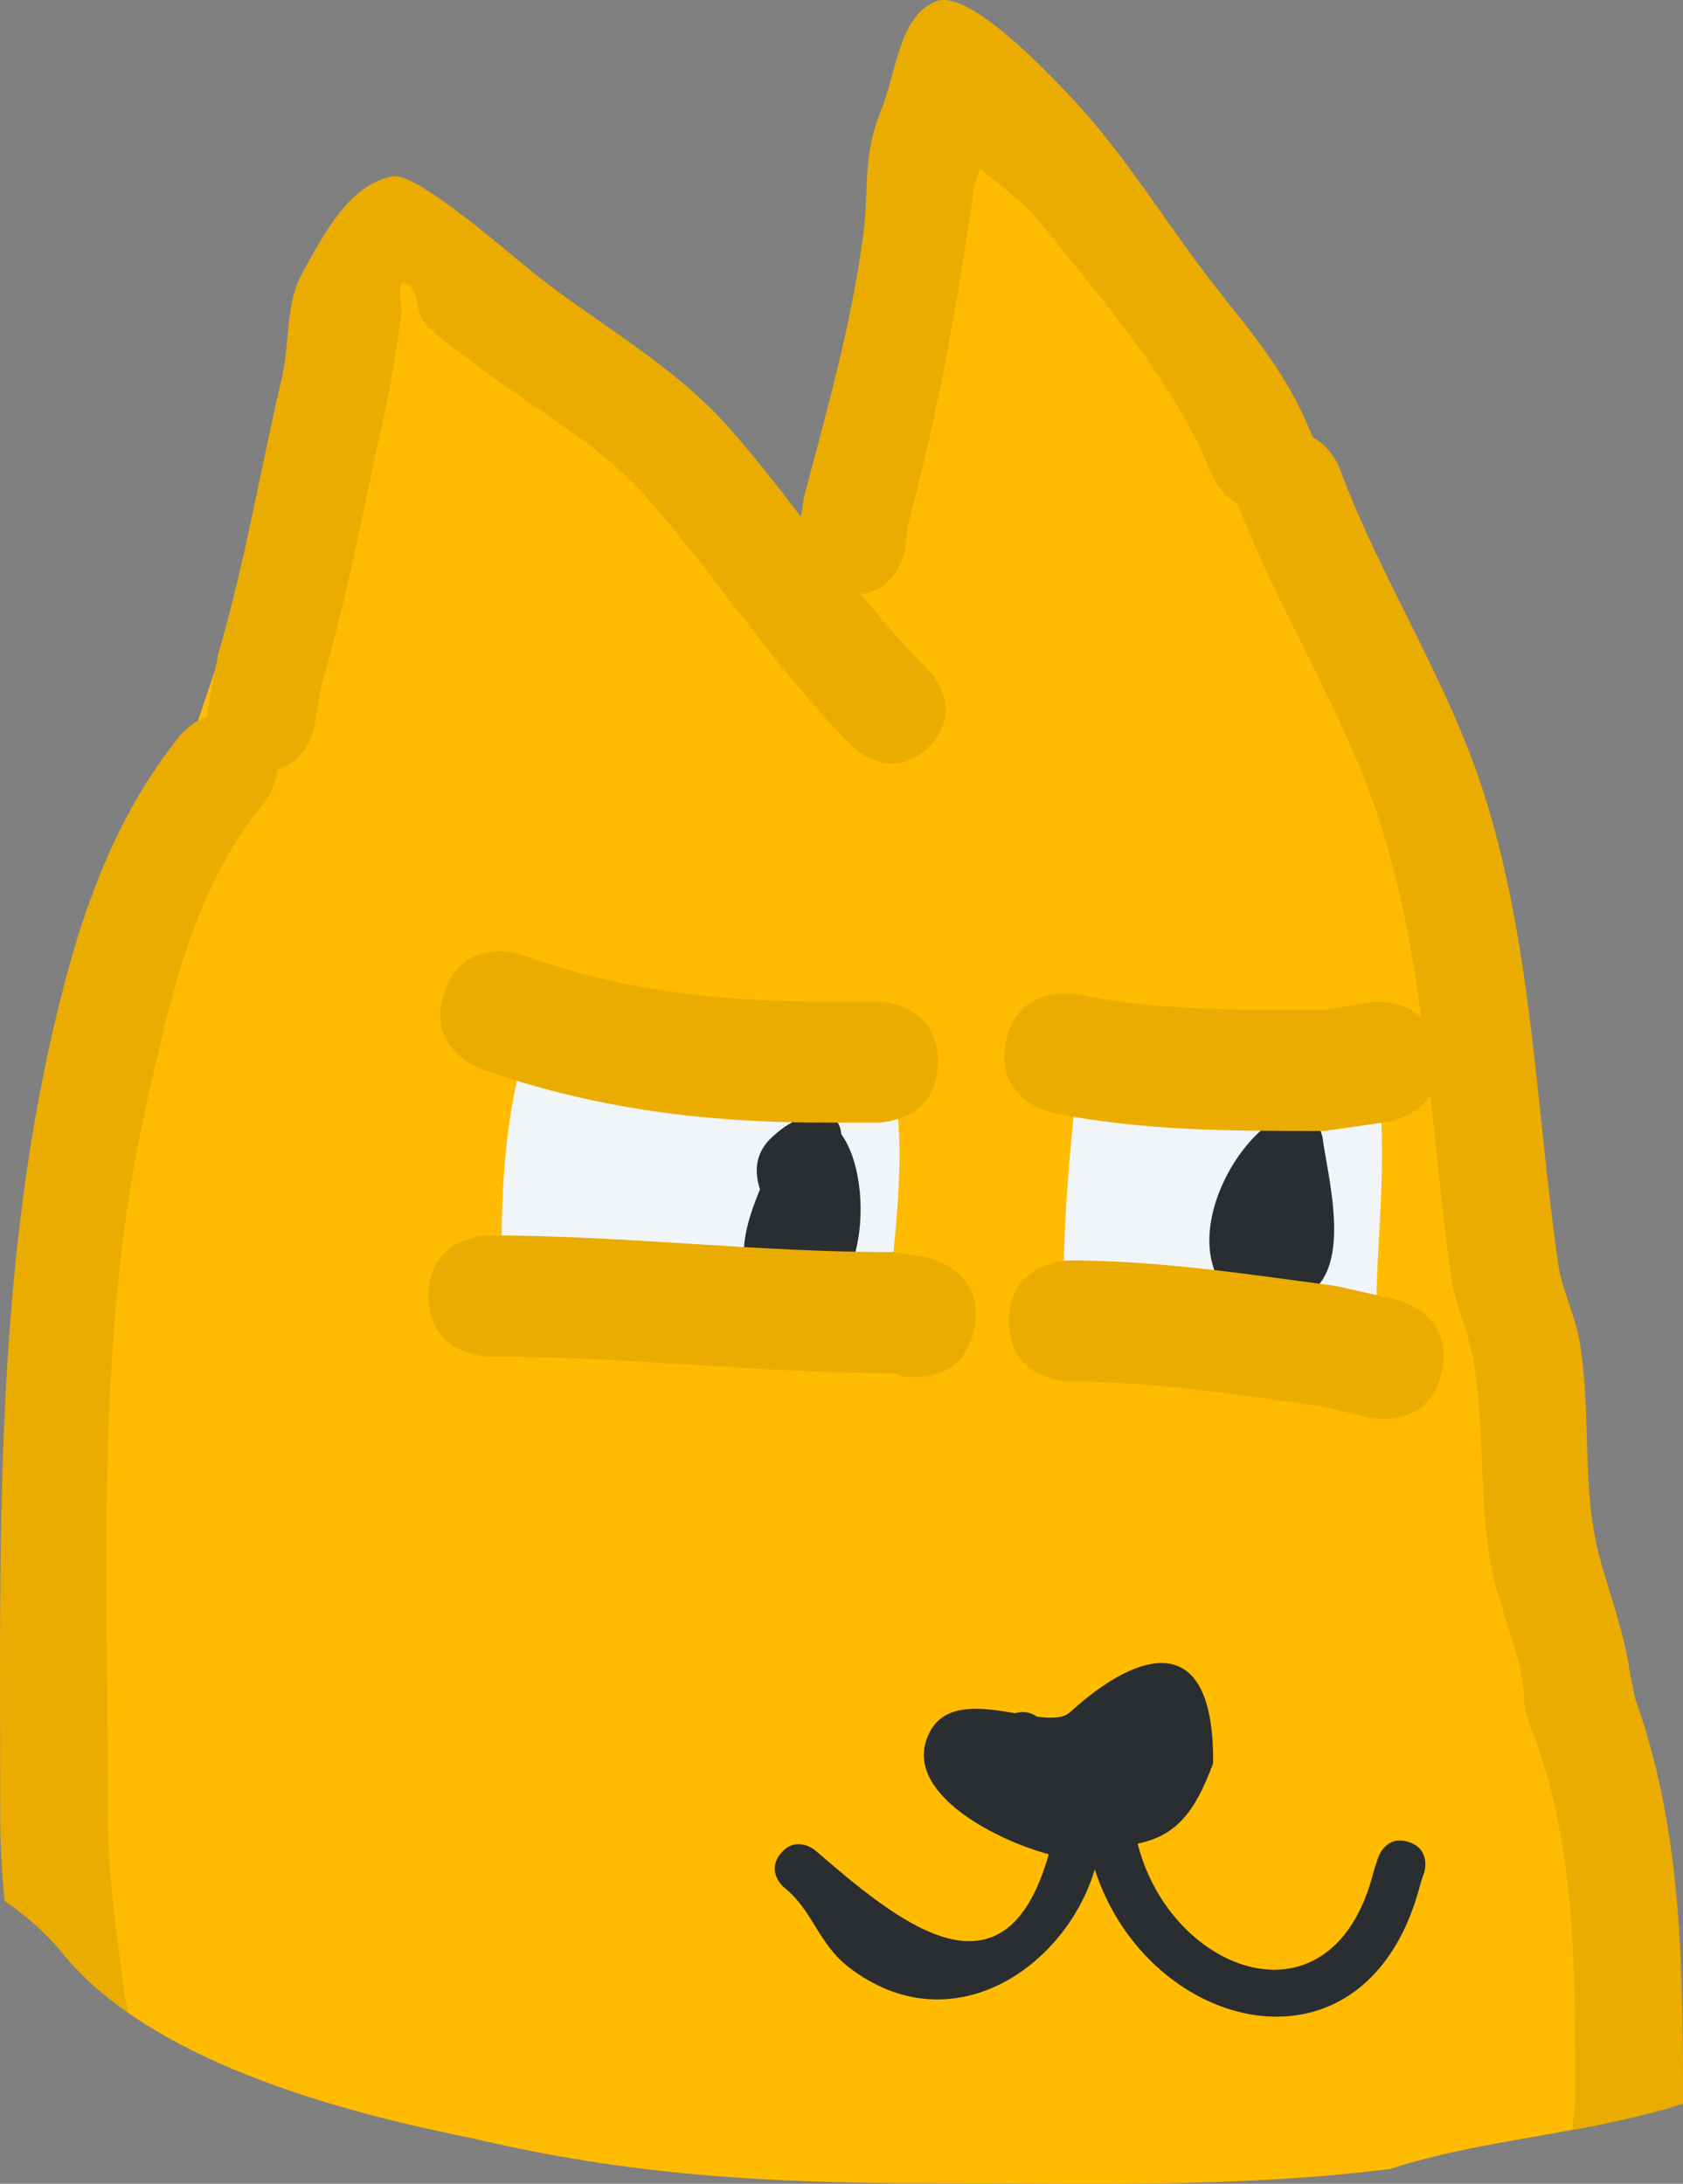 <svg version="1.1" xmlns="http://www.w3.org/2000/svg" xmlns:xlink="http://www.w3.org/1999/xlink" width="34.744" height="45.079" viewBox="0,0,34.744,45.079"><rect x="0" y="0" width="34.744" height="45.079" fill="#808080" stroke="none"/><g transform="translate(-300.612,-121.542)"><g data-paper-data="{&quot;isPaintingLayer&quot;:true}" fill-rule="nonzero" stroke="none" stroke-linecap="butt" stroke-linejoin="miter" stroke-miterlimit="10" stroke-dasharray="" stroke-dashoffset="0" style="mix-blend-mode: normal"><path d="M302.192,159.353c-0.323,-6.141 0,-15.33 0,-15.33c0,0 5.498,-17.18 6.231,-17.18c1.389,0 4.475,3.561 9.017,6.938c1.101,0.819 1.718,-11.437 2.872,-10.621c5.773,4.079 10.899,20.774 10.899,20.774c0,0 1.772,7.346 1.899,12.635c0.052,2.157 0.589,5.169 0.687,8.799c-1.51,0.312 -3.096,0.49 -4.484,0.947c-3.157,0.4 -6.373,0.293 -9.585,0.293c-3.279,0 -6.127,-0.164 -9.29,-0.91c-2.53,-0.506 -6.078,-1.418 -8.068,-3.329c-0.072,-1.127 -0.132,-2.144 -0.178,-3.017z" fill="#ffbb00" stroke-width="0"/><path d="M333.131,164.948c0,-2.675 0.044,-5.391 -0.975,-7.903c0,0 -0.413,-1.033 0.62,-1.446c1.033,-0.413 1.446,0.62 1.446,0.62c1.109,2.807 1.134,5.747 1.134,8.729l-0.002,0.022c-0.73,0.235 -1.505,0.397 -2.29,0.54z" fill="#eaac00" stroke-width="0.5"/><path d="M333.523,158.055c-1.091,0.218 -1.309,-0.873 -1.309,-0.873l-0.161,-0.822c-0.081,-0.711 -0.383,-1.38 -0.563,-2.072c-0.396,-1.519 -0.185,-3.157 -0.466,-4.693c-0.104,-0.571 -0.371,-1.107 -0.453,-1.682c-0.444,-3.107 -0.495,-6.319 -1.452,-9.34c-0.736,-2.325 -2.079,-4.326 -2.938,-6.588c0,0 -0.391,-1.042 0.651,-1.433c1.042,-0.391 1.433,0.651 1.433,0.651c0.857,2.318 2.245,4.38 2.996,6.764c0.985,3.125 1.057,6.439 1.516,9.65c0.077,0.542 0.34,1.044 0.437,1.582c0.264,1.46 0.032,3.072 0.424,4.506c0.216,0.791 0.515,1.566 0.624,2.378l0.135,0.662c0,0 0.218,1.091 -0.873,1.309z" fill="#eaac00" stroke-width="0.5"/><path d="M305.804,137.443c-1.095,-0.199 -0.896,-1.294 -0.896,-1.294l0.205,-1.094c0.556,-1.885 0.875,-3.828 1.322,-5.736c0.165,-0.706 0.064,-1.5 0.415,-2.135c0.443,-0.799 0.973,-1.846 1.874,-2.001c0.509,-0.087 2.408,1.608 3.039,2.099c1.303,1.013 2.776,1.824 3.879,3.068c0.532,0.6 1.022,1.228 1.505,1.86l0.065,-0.422c0.469,-1.759 0.979,-3.57 1.218,-5.379c0.136,-1.03 -0.024,-1.623 0.377,-2.606c0.317,-0.775 0.359,-1.939 1.141,-2.237c0.647,-0.246 2.206,1.383 2.702,1.904c1.052,1.105 1.777,2.277 2.674,3.492c0.945,1.282 1.74,2.029 2.364,3.542c0,0 0.413,1.033 -0.62,1.446c-1.033,0.413 -1.446,-0.62 -1.446,-0.62c-0.696,-1.815 -2.334,-3.701 -3.574,-5.237c-0.332,-0.412 -0.813,-0.719 -1.207,-1.081c-0.057,0.186 -0.112,0.329 -0.117,0.369c-0.334,2.371 -0.741,4.652 -1.361,6.978l-0.063,0.494c0,0 -0.123,0.862 -0.914,0.952c0.44,0.546 0.899,1.077 1.4,1.576c0,0 0.787,0.787 0,1.574c-0.787,0.787 -1.574,0 -1.574,0c-1.573,-1.581 -2.756,-3.434 -4.223,-5.116c-0.996,-1.141 -2.412,-1.884 -3.599,-2.807c-0.342,-0.266 -0.724,-0.495 -1.007,-0.824c-0.198,-0.23 -0.114,-0.729 -0.404,-0.816c-0.216,-0.064 -0.05,0.447 -0.084,0.67c-0.093,0.595 -0.167,1.194 -0.297,1.782c-0.432,1.943 -0.787,3.92 -1.349,5.836l-0.151,0.864c0,0 -0.199,1.095 -1.294,0.896z" fill="#eaac00" stroke-width="0.5"/><path d="M300.617,159.047c0,-5.454 -0.14,-10.931 1.097,-16.273c0.511,-2.208 1.193,-4.288 2.626,-6.062c0,0 0.705,-0.861 1.566,-0.157c0.861,0.705 0.157,1.566 0.157,1.566c-1.473,1.772 -1.951,4.09 -2.446,6.302c-1.06,4.743 -0.775,9.794 -0.775,14.624c-0.003,1.259 0.18,2.433 0.346,3.681l0.076,0.369c-0.548,-0.382 -1.031,-0.813 -1.418,-1.3c-0.287,-0.353 -0.704,-0.714 -1.139,-1.013c-0.054,-0.571 -0.09,-1.145 -0.091,-1.737z" fill="#eaac00" stroke-width="0.5"/><path d="M329.026,148.512c-0,0.134 0.002,0.321 0.004,0.535c-0.516,-0.04 -1.03,-0.075 -1.512,-0.149c-2.123,-0.328 -3.683,-0.377 -4.925,-0.145c-0.028,-0.62 -0.021,-1.269 -0.008,-1.575c0.045,-1.063 0.129,-2.138 0.264,-3.203c0.033,0.003 0.067,0.006 0.1,0.009c1.88,0.188 4.021,0.298 6.137,0.143c0.154,1.496 -0.059,3.154 -0.06,4.386z" fill="#f1f5f7" stroke-width="0.5"/><path d="M310.974,148.068c-0.028,-1.288 0.004,-2.683 0.253,-3.951c0.082,-0.418 0.194,-0.801 0.331,-1.164c0.538,0.124 1.093,0.204 1.661,0.238c0.196,0.011 0.393,0.017 0.592,0.017c0.092,0 0.183,-0.001 0.274,-0.004c0.107,0.001 0.21,0.002 0.311,0.004c1.206,0.017 2.915,0.278 4.519,0.248c0.516,1.4 0.144,3.676 0.026,5.105c-2.395,-0.182 -5.275,-0.022 -7.712,0.346c-0.098,0.004 -0.195,0.01 -0.292,0.017c0.006,-0.284 0.045,-0.575 0.039,-0.855z" fill="#f1f5f7" stroke-width="0.5"/><path d="M317.979,144.954c0.748,1.029 0.484,3.941 -1.116,3.544c-1.211,-0.3 -0.975,-1.419 -0.562,-2.404c-0.116,-0.361 -0.109,-0.746 0.249,-1.079c0.142,-0.132 0.277,-0.23 0.404,-0.297c0.086,-0.134 0.305,-0.378 0.687,-0.214c0.257,0.11 0.329,0.294 0.338,0.45z" fill="#2a2e30" stroke-width="0.5"/><path d="M327.013,144.056c0.528,-0.176 0.704,0.352 0.704,0.352l0.193,0.587c0.122,0.951 0.804,3.273 -0.835,3.435c-0.022,0.002 -0.044,0.004 -0.065,0.005c-0.17,0.199 -0.403,0.311 -0.72,0.258c-0.386,-0.065 -0.51,-0.619 -0.63,-0.993c-0.311,-0.973 0.315,-2.246 1.003,-2.838c0,0 0.009,-0.007 0.026,-0.019l-0.028,-0.083c0,0 -0.176,-0.528 0.352,-0.704z" fill="#2a2e30" stroke-width="0.5"/><path d="M321.725,156.884c0.109,0 0.211,0.035 0.293,0.095c0.297,0.037 0.544,0.035 0.682,-0.09c1.451,-1.323 2.985,-1.713 2.955,1.054c-0.39,1.059 -0.793,1.496 -1.557,1.657c0.677,2.691 4.041,3.936 4.877,0.554l0.089,-0.271c0,0 0.158,-0.474 0.632,-0.316c0.474,0.158 0.316,0.632 0.316,0.632l-0.067,0.198c-1.081,4.283 -5.636,3.142 -6.732,-0.265c-0.6,2.016 -2.95,3.638 -5.062,2.032c-0.656,-0.499 -0.744,-1.173 -1.354,-1.661c0,0 -0.384,-0.32 -0.064,-0.704c0.32,-0.384 0.704,-0.064 0.704,-0.064c1.632,1.401 3.895,3.368 4.824,0.09l-0.001,-0.007c-1.165,-0.313 -3.112,-1.342 -2.438,-2.55c0.328,-0.588 1.081,-0.474 1.75,-0.36c0.049,-0.016 0.1,-0.024 0.154,-0.024z" fill="#2a2e30" stroke-width="0.5"/><path d="M319.975,143.466c0,1.25 -1.25,1.25 -1.25,1.25h-1.121c-2.445,-0.001 -4.747,-0.288 -7.058,-1.107c0,0 -1.177,-0.42 -0.757,-1.598c0.42,-1.177 1.598,-0.757 1.598,-0.757c2.033,0.732 4.065,0.963 6.218,0.962h1.121c0,0 1.25,0 1.25,1.25z" fill="#eaac00" stroke-width="0.5"/><path d="M330.305,143.276c0.19,1.235 -1.045,1.426 -1.045,1.426l-1.311,0.187c-1.904,0 -3.715,0.002 -5.59,-0.369c0,0 -1.226,-0.245 -0.981,-1.471c0.245,-1.226 1.471,-0.981 1.471,-0.981c1.708,0.346 3.363,0.321 5.1,0.321l0.931,-0.158c0,0 1.235,-0.19 1.426,1.045z" fill="#eaac00" stroke-width="0.5"/><path d="M320.726,148.97c-0.245,1.226 -1.471,0.981 -1.471,0.981l-0.186,-0.062c-2.785,-0.006 -5.565,-0.346 -8.362,-0.345c0,0 -1.25,0 -1.25,-1.25c0,-1.25 1.25,-1.25 1.25,-1.25c2.795,0.001 5.58,0.351 8.362,0.345l0.676,0.11c0,0 1.226,0.245 0.981,1.471z" fill="#eaac00" stroke-width="0.5"/><path d="M330.374,149.868c-0.281,1.218 -1.499,0.937 -1.499,0.937l-1.005,-0.238c-1.735,-0.231 -3.427,-0.51 -5.18,-0.506c0,0 -1.25,0 -1.25,-1.25c0,-1.25 1.25,-1.25 1.25,-1.25c1.866,0.003 3.663,0.282 5.51,0.528l1.237,0.28c0,0 1.218,0.281 0.937,1.499z" fill="#eaac00" stroke-width="0.5"/></g></g></svg>
